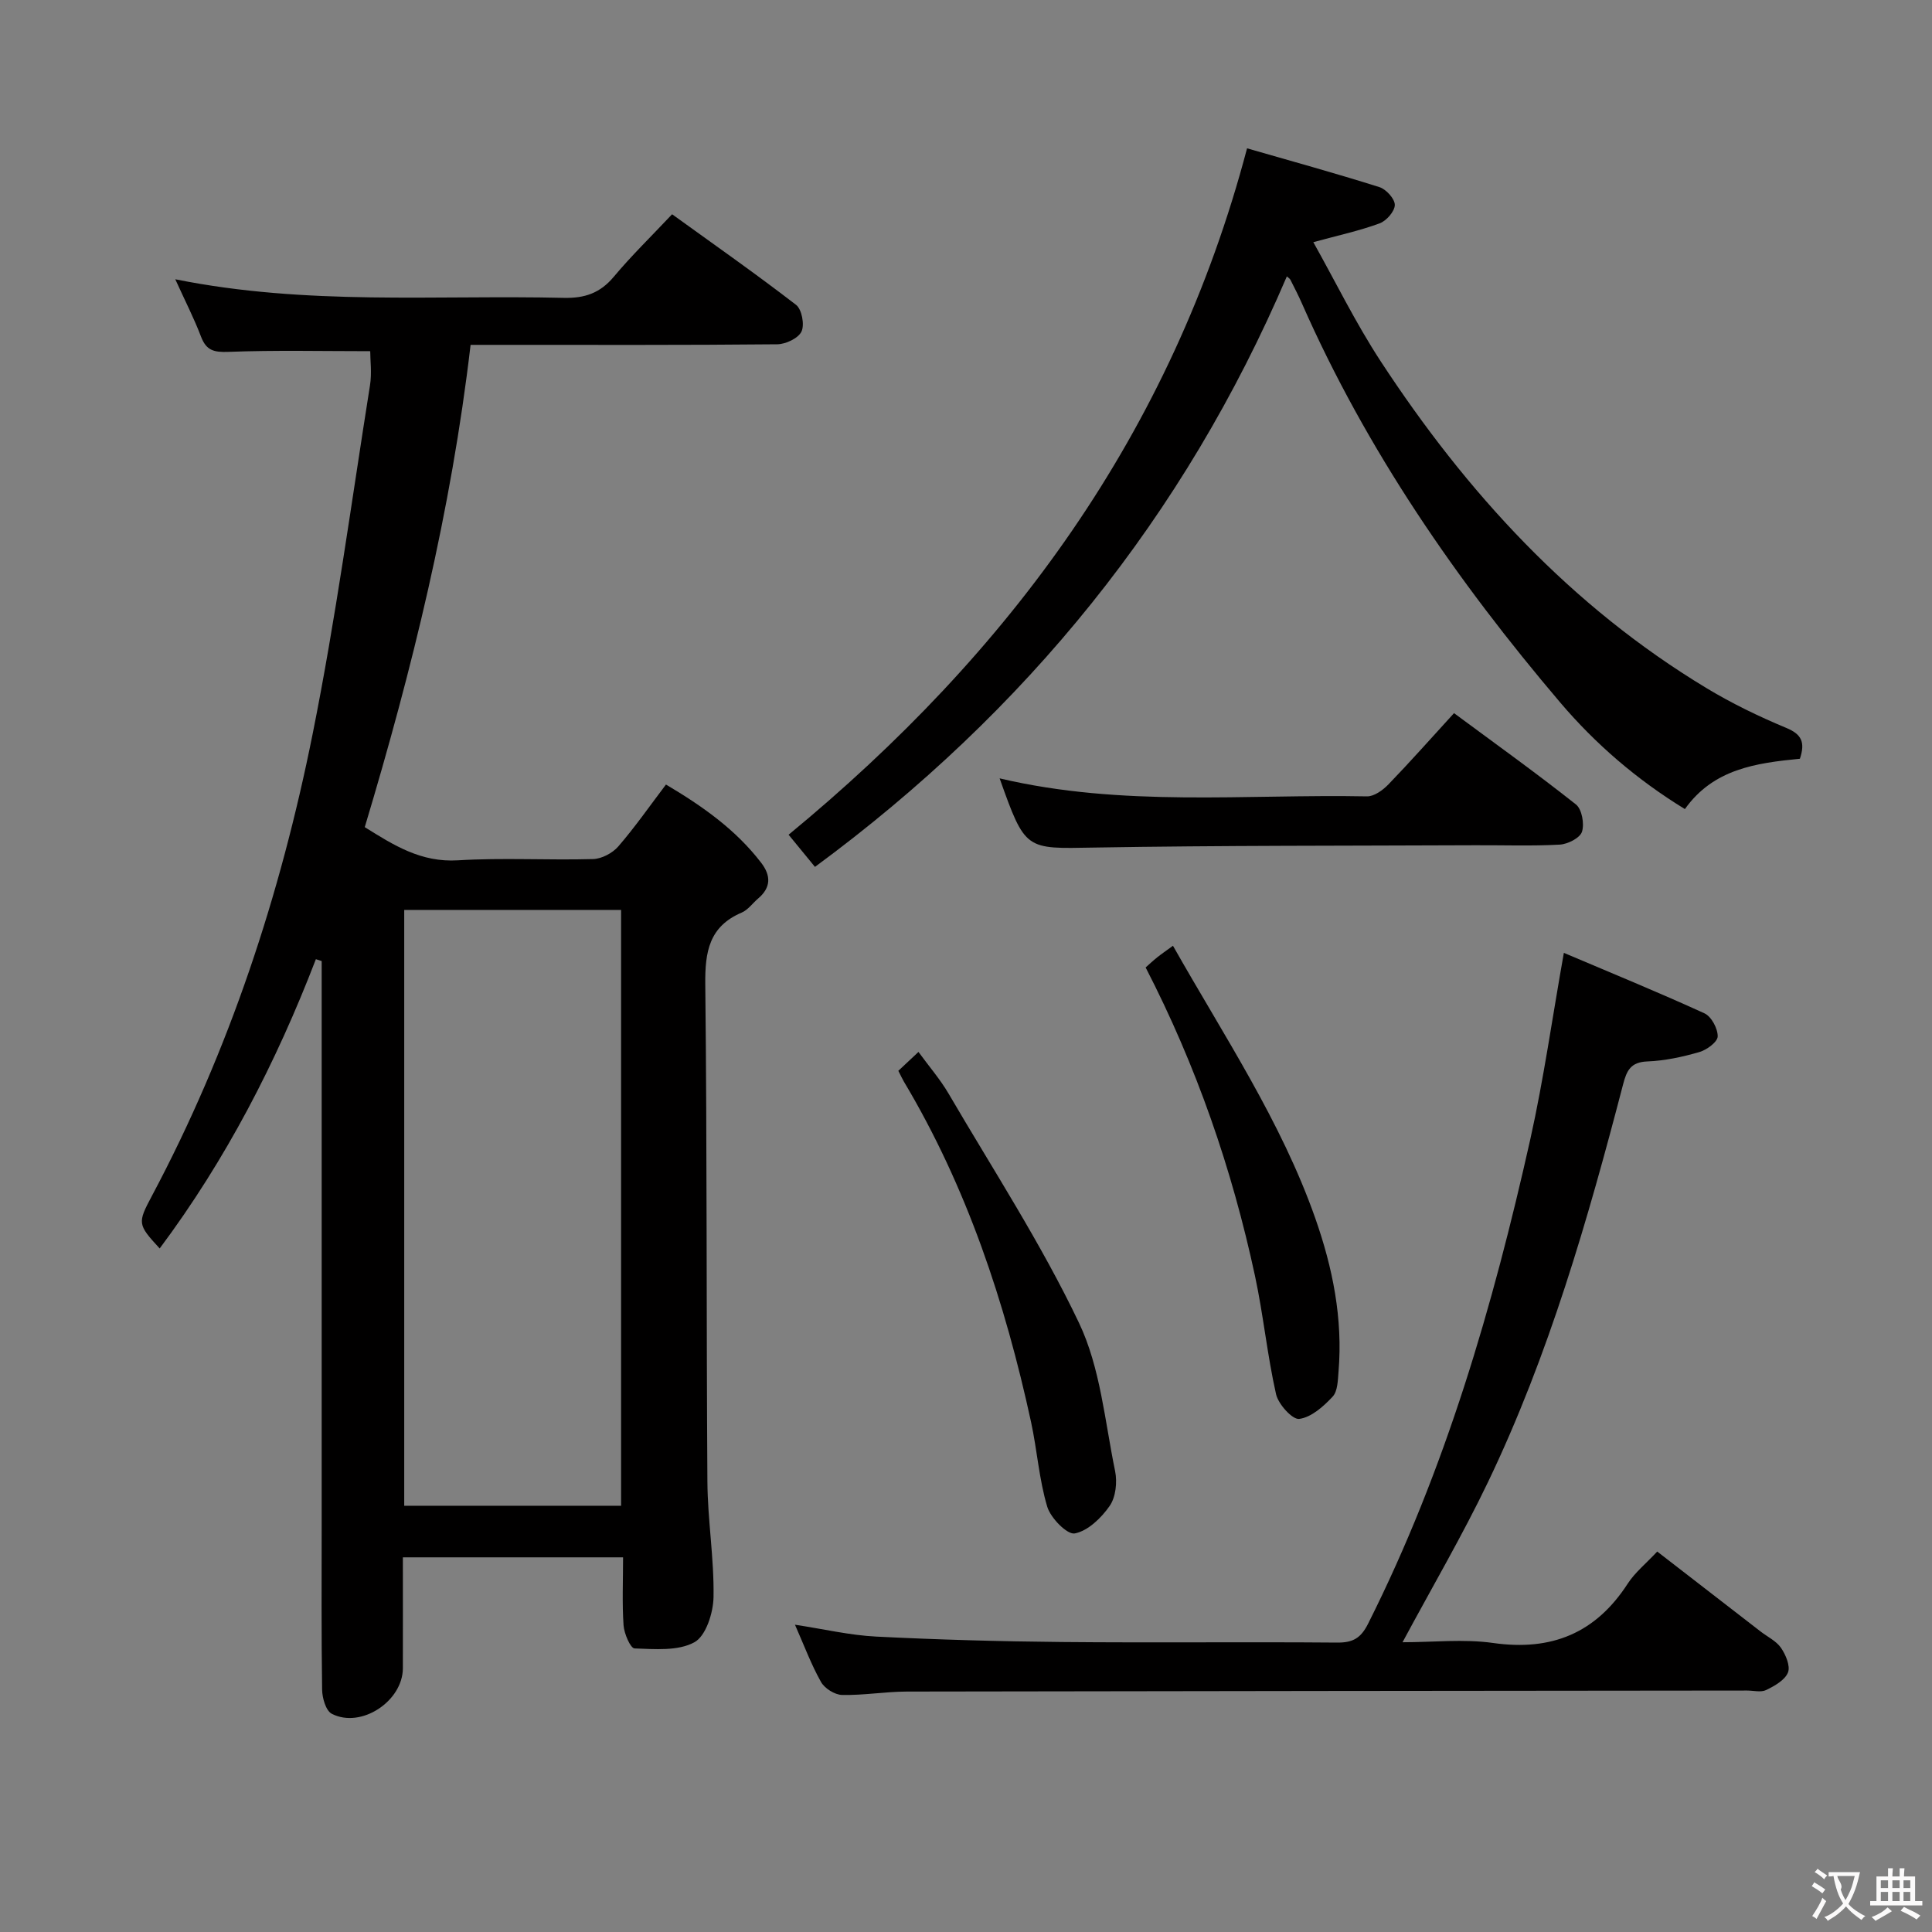<svg enable-background="new 0 0 400 400" viewBox="0 0 400 400" xmlns="http://www.w3.org/2000/svg"><rect x="0" y="0" width="400" height="400" fill="#808080" stroke="none"/><g fill="#010000"><path d="m129 322.43c-15.32 0-30.08 0-45.59 0 0 7.73.02 15.35 0 22.96-.02 6.84-8.67 12.55-14.72 9.43-1.23-.64-1.98-3.28-2-5.02-.17-11.5-.09-23-.09-34.49 0-36.99 0-73.99 0-110.98 0-1.78 0-3.57 0-5.35-.4-.13-.8-.26-1.2-.39-8.22 21.38-18.63 41.53-32.34 59.89-4.59-4.99-4.62-5.23-1.59-10.92 16.04-30.15 26.58-62.29 33.26-95.61 4.79-23.88 8.04-48.07 11.87-72.15.41-2.55.05-5.22.05-7.09-9.9 0-19.66-.23-29.4.14-2.99.11-4.54-.3-5.63-3.15-1.44-3.79-3.31-7.43-5.33-11.88 27.23 5.49 53.89 3.22 80.43 3.85 4.34.1 7.53-.99 10.35-4.36 3.62-4.33 7.68-8.28 12.08-12.95 8.6 6.21 17.28 12.29 25.67 18.76 1.19.92 1.79 4.11 1.12 5.52-.66 1.4-3.26 2.62-5.02 2.64-19.16.19-38.33.12-57.49.12-1.95 0-3.9 0-6 0-4.02 34.36-12.09 67.18-21.91 99.85 6 3.75 11.65 7.34 19.29 6.87 9.3-.57 18.66 0 27.98-.26 1.79-.05 4.01-1.23 5.21-2.6 3.45-3.99 6.48-8.34 9.88-12.83 7.58 4.49 14.44 9.33 19.7 16.18 2.07 2.69 2.06 5.14-.62 7.42-1.14.97-2.09 2.35-3.4 2.91-6.76 2.88-7.61 8.13-7.54 14.84.38 34.32.21 68.65.44 102.97.05 7.96 1.4 15.92 1.27 23.87-.05 3.28-1.57 8.08-3.96 9.39-3.39 1.86-8.21 1.42-12.39 1.28-.85-.03-2.16-3.07-2.28-4.79-.31-4.58-.1-9.21-.1-14.07zm-.41-10.68c0-41.39 0-82.43 0-123.36-15.17 0-29.92 0-44.9 0v123.36z"/><path d="m323.78 197.28c9.7 4.12 19.49 8.12 29.11 12.52 1.43.65 2.77 3.16 2.74 4.78-.02 1.14-2.27 2.8-3.81 3.24-3.49 1.01-7.15 1.8-10.76 1.94-3.47.13-4.28 1.92-5.02 4.76-7.33 28.12-15.36 56.04-27.97 82.34-5.3 11.05-11.52 21.66-17.69 33.15 6.36 0 12.67-.71 18.75.15 12.09 1.72 21.23-2.02 27.87-12.28 1.5-2.32 3.77-4.14 6.11-6.65 7.24 5.6 14.3 11.07 21.37 16.53 1.44 1.12 3.26 1.97 4.25 3.4.99 1.44 1.98 3.78 1.45 5.11-.64 1.59-2.77 2.78-4.51 3.63-1.08.53-2.62.11-3.95.11-57.99.06-115.97.1-173.96.21-4.47.01-8.95.8-13.42.7-1.51-.03-3.61-1.35-4.36-2.69-2.02-3.58-3.47-7.5-5.39-11.85 5.96.9 11.37 2.19 16.84 2.46 12.79.64 25.6 1 38.41 1.12 18.99.18 37.99-.04 56.99.12 3.27.03 4.92-.91 6.43-3.93 16-31.84 25.84-65.74 33.58-100.31 2.77-12.44 4.54-25.11 6.94-38.56z"/><path d="m372.65 157.09c-9.14.9-17.9 2.11-23.81 10.42-9.95-6.09-18.5-13.46-25.81-22.06-21.4-25.18-40.07-52.19-53.46-82.58-.73-1.67-1.57-3.29-2.39-4.92-.14-.28-.47-.46-.75-.73-21.22 49.63-53.96 90.04-97.7 122.26-2.06-2.51-3.81-4.65-5.46-6.66 45.7-37.63 79.36-83.15 94.92-142.11 8.86 2.55 18.18 5.12 27.4 8.03 1.4.44 3.21 2.44 3.19 3.7-.02 1.33-1.75 3.3-3.16 3.81-4.15 1.53-8.52 2.47-13.71 3.89 4.55 8.11 8.75 16.72 13.96 24.68 17.78 27.17 39.36 50.7 67.43 67.64 5.25 3.17 10.83 5.87 16.49 8.23 3.21 1.32 4 2.97 2.86 6.4z"/><path d="m206.96 161.15c25.47 6.01 50.84 3.24 76.05 3.73 1.49.03 3.3-1.29 4.45-2.48 4.49-4.65 8.78-9.5 13.58-14.75 8.58 6.35 17.07 12.43 25.25 18.91 1.23.98 1.77 4.02 1.24 5.65-.42 1.29-2.95 2.57-4.61 2.66-5.81.32-11.65.1-17.48.13-26.31.12-52.63.03-78.94.48-14.21.25-14.2.68-19.54-14.33z"/><path d="m185.99 221.7c1.43-1.34 2.61-2.44 4.17-3.91 2.21 3.03 4.49 5.66 6.22 8.61 9.2 15.73 19.21 31.1 27.02 47.5 4.43 9.31 5.34 20.34 7.47 30.67.47 2.29.14 5.4-1.13 7.22-1.73 2.49-4.5 5.17-7.22 5.69-1.57.3-4.99-3.18-5.7-5.53-1.7-5.67-2.09-11.71-3.35-17.53-5.38-24.77-13.27-48.62-26.35-70.52-.32-.55-.59-1.15-1.13-2.2z"/><path d="m242.85 195.81c10.62 18.77 22.4 36.34 29.46 56.4 3.61 10.27 5.73 20.79 4.82 31.74-.15 1.8-.16 4.08-1.23 5.22-1.89 2.03-4.42 4.28-6.91 4.6-1.41.18-4.33-3.04-4.8-5.13-1.82-8.07-2.62-16.36-4.35-24.44-4.76-22.16-12.1-43.44-22.65-63.9.69-.61 1.51-1.38 2.38-2.08.9-.72 1.86-1.37 3.28-2.41z"/></g><path d="m377.9 391.2c-.2.3-.4.5-.6.8-.7-.6-1.4-1-2.2-1.5.2-.3.4-.5.5-.8.6.4 1.4.8 2.3 1.5zm-1.8 6.1c-.2-.2-.5-.4-.9-.6.4-.6.8-1.2 1.2-1.9s.7-1.3.9-1.9c.3.3.5.5.8.7-.7 1.3-1.4 2.6-2 3.7zm2.2-9c-.3.3-.5.5-.6.8-.6-.6-1.3-1.1-2-1.5.3-.3.5-.5.6-.7.6.5 1.3.9 2 1.4zm.3.2v-.9h2 4.5c-.3 1.3-.6 2.5-1 3.6s-.9 2.1-1.4 3c.4.5 1 1 1.6 1.4s1.2.8 1.9 1.1c-.3.2-.5.4-.8.8-.4-.3-1-.7-1.6-1.2s-1.2-1.1-1.6-1.6c-.5.6-1.1 1.1-1.7 1.6s-1.4.9-2.1 1.4c-.1-.3-.3-.5-.7-.8.6-.2 1.2-.5 1.9-1s1.4-1.1 2-1.8c-.5-.8-.9-1.6-1.2-2.5s-.6-2-.8-3.2c-.4.1-.7.1-1 .1zm2.5 2.7c.3 1 .7 1.7 1 2.2.3-.5.6-1.1 1-2s.6-1.9.9-3h-3.2-.4c.1.9 1.3 1.8.7 2.8z" fill="#fbfafa"/><path d="m396.5 388.5v1.5 3.6h1.5v.9c-.4 0-1 0-1.7 0h-7.9c-.5 0-.9 0-1.2 0v-.9h1.3v-3.5c0-.7 0-1.2 0-1.6h2.4c0-.8 0-1.4 0-1.7h1c0 .3-.1.8-.1 1.7h1.5c0-.8 0-1.4 0-1.7h1c0 .3-.1.9-.1 1.7zm-8.2 9.2c-.2-.3-.5-.5-.8-.8.8-.3 1.4-.6 1.9-.9s1-.7 1.4-1.1c.3.3.6.5.9.8-1.6 1-2.8 1.6-3.4 2zm2.6-6.8v-1.6h-1.5v1.6zm0 2.7v-1.9h-1.5v1.9zm2.4-2.7v-1.6h-1.5v1.6zm0 2.7v-1.9h-1.5v1.9zm.2 2 .7-.8c.4.2.9.5 1.6.8s1.3.7 1.8 1c-.3.3-.5.5-.8.8-.4-.3-1.5-1-3.3-1.8zm2-4.7v-1.6h-1.4v1.6zm0 2.7v-1.9h-1.4v1.9z" fill="#fbfafa"/></svg>